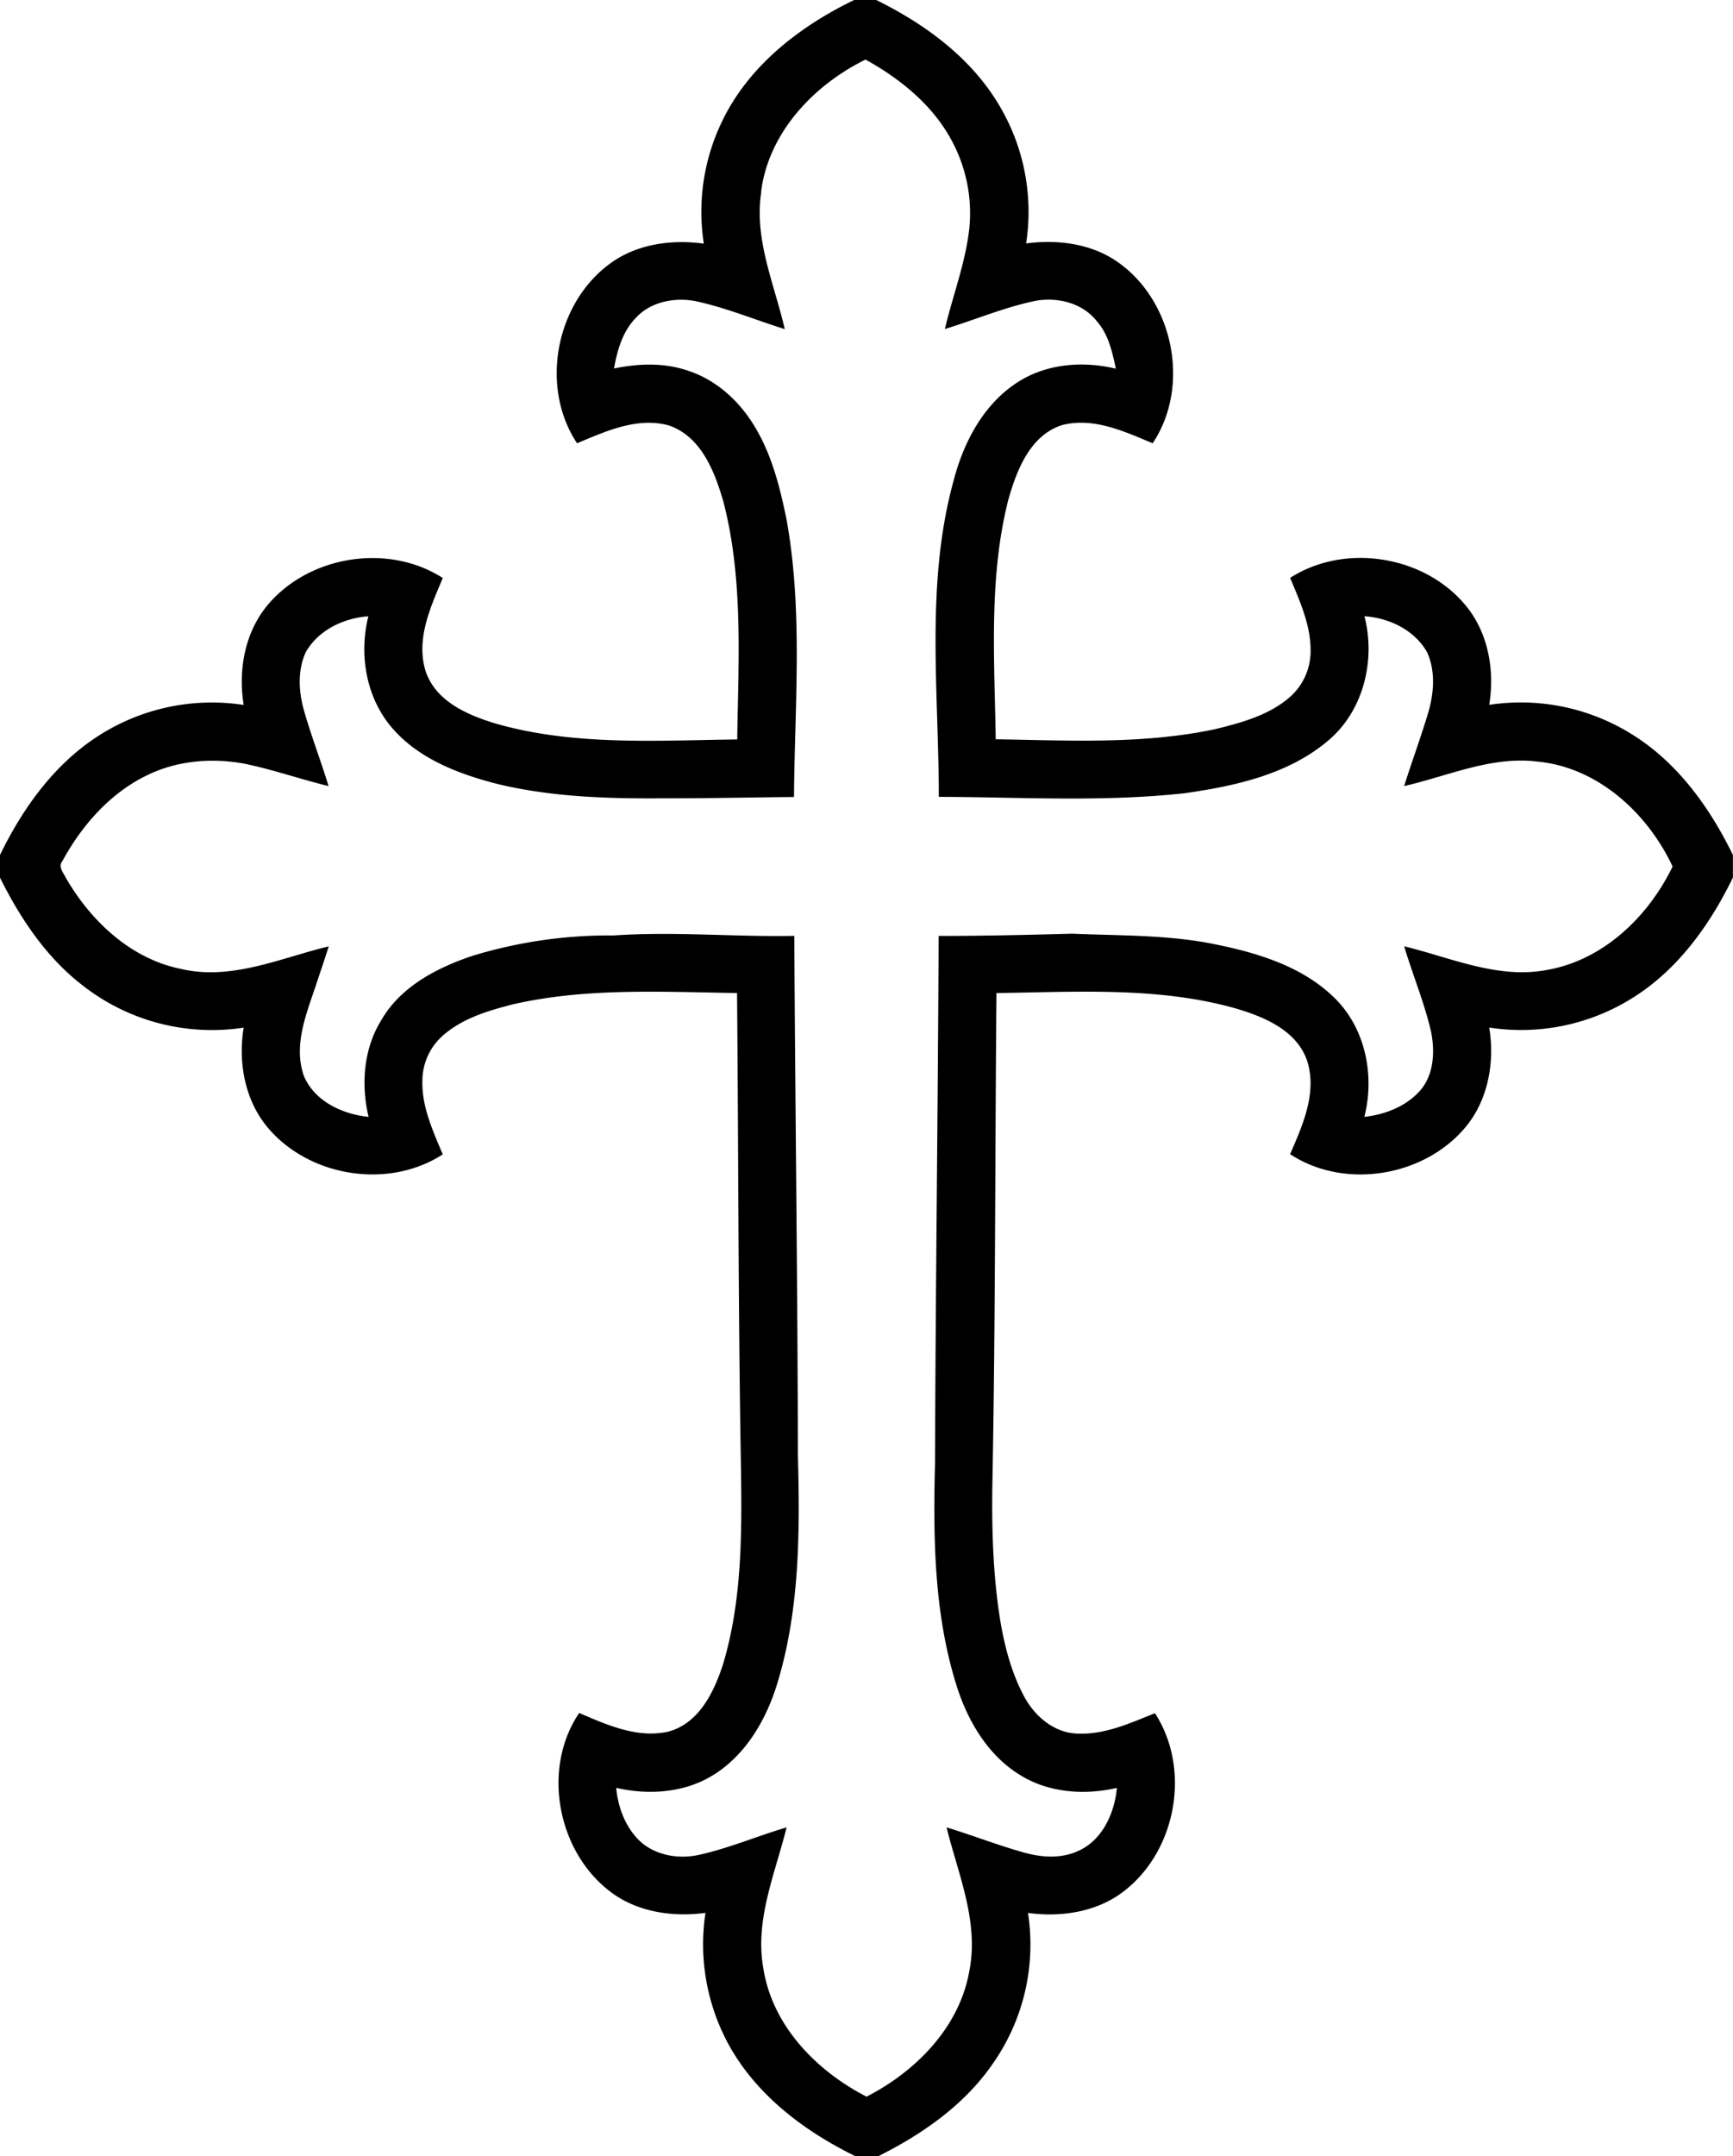 <?xml version="1.0"?>
<svg xmlns="http://www.w3.org/2000/svg" id="Warstwa_1" data-name="Warstwa 1" viewBox="0 0 480 597" width="480" height="597"><path d="M302.45,98h6.25c13.12,6.47,25.5,15.41,33.35,28a57.53,57.53,0,0,1,8.16,39.4c8.86-1.18,18.42.07,25.79,5.45,15.15,10.95,19.72,34.22,9.26,49.88-7.87-3.3-16.53-7.32-25.22-5-8.78,2.92-12.43,12.45-14.75,20.59-5.5,21.67-3.83,44.24-3.5,66.36,20.35.32,41,1.47,61-2.85,7.1-1.75,14.51-3.78,20.21-8.61A16.94,16.94,0,0,0,429,278c0-7.06-3-13.6-5.66-20,15.25-9.81,37.44-6.17,48.82,7.88,6.13,7.56,7.85,17.83,6.32,27.27a58.08,58.08,0,0,1,39.27,8c12.75,7.79,21.77,20.33,28.23,33.57v6.23c-6.46,13.33-15.55,25.92-28.4,33.71a58,58,0,0,1-39.1,7.84c1.6,9.75-.34,20.41-6.93,28-11.57,13.4-33.31,16.86-48.22,7.05,3.47-8,7.51-16.95,4.74-25.78C425.17,383.2,416,379.46,408,377.13c-21.47-6-44-4.46-66-4.19-.41,45-.27,90.08-1.12,135.11-.23,13,.12,26.11,2.23,39,1.26,7.33,3.22,14.63,6.84,21.17,2.89,5.1,8,9.38,14,9.73,7.73.51,14.94-2.82,21.94-5.62,10,15.39,6,37.84-8.36,49.1-7.48,5.94-17.54,7.46-26.8,6.2a57.41,57.41,0,0,1-9.93,42c-7.84,11.29-19.42,19.3-31.57,25.37h-6.27c-14.32-7-27.73-17.12-35.39-31.39a57.92,57.92,0,0,1-6.17-36c-9,1.21-18.79-.16-26.22-5.76-14.79-11.08-19.22-34.13-8.76-49.58,7.72,3.31,16.17,7.11,24.73,5.15,8.55-2.33,12.7-11.11,15.18-18.86,5.15-17.32,5.17-35.63,4.91-53.54-.79-44-.69-88.06-1.1-132.08-20.68-.3-41.69-1.52-62,3.11-6.87,1.76-14,3.85-19.44,8.64A16.69,16.69,0,0,0,183,396.94c-.28,7.31,2.87,14.09,5.63,20.67-14.94,9.69-36.61,6.31-48.19-7.09-6.6-7.61-8.55-18.28-6.95-28A58.06,58.06,0,0,1,89,370.92C78.87,363.16,71.64,352.33,66,341v-6.28C72.42,321.5,81.43,309,94.14,301.18a58.06,58.06,0,0,1,39.36-8c-1.64-9.93.43-20.81,7.3-28.44,11.67-13.07,33-16.24,47.84-6.71-3.39,8.08-7.55,17-4.71,25.92,2.85,8.32,11.71,12.08,19.49,14.42,21.68,6.18,44.5,4.62,66.77,4.36.33-22,1.73-44.37-3.83-65.85-2.43-8.33-6.13-18-15.1-21.09-8.76-2.4-17.49,1.61-25.43,4.94C215.46,205.1,219.92,182,234.94,171c7.4-5.45,17-6.77,26-5.54a57.46,57.46,0,0,1,4.88-33.49c7.31-15.55,21.5-26.58,36.66-33.92m-25.62,53.07c-2.06,13.12,3.63,25.53,6.5,38-7.93-2.47-15.64-5.67-23.75-7.53-6-1.46-13.12-.32-17.46,4.38-3.71,3.77-5.19,9-6.08,14.06,6.64-1.4,13.75-1.65,20.26.53,7.69,2.42,14.05,8.07,18.27,14.84,5.06,8,7.4,17.33,9.27,26.51,4.57,25.36,2.24,51.17,2.05,76.75-12.29.12-24.57.39-36.85.37-15.1.1-30.33-.4-45.08-3.92-10.74-2.73-21.85-6.89-29.31-15.48-7.29-8.39-9.31-20.4-6.65-31-6.86.5-13.92,3.83-17.37,10-2.29,5.07-1.93,10.92-.44,16.17,2,7,4.66,13.86,6.79,20.85-7.88-1.93-15.56-4.64-23.52-6.25-8.74-1.56-18-.86-26.13,2.95-10.54,4.87-18.62,14-24.07,24.05-1.26,1.51.17,3.06.84,4.45,6.89,12.05,18,22.57,31.93,25.4,14,3.32,27.59-3,41-6.23-1.12,3.53-2.31,7-3.49,10.55-2.68,8.09-6.42,16.86-3.37,25.4,3,7,10.72,10.54,17.89,11.26-2.13-8.91-1.4-18.83,3.5-26.74,5.34-9.31,15.37-14.51,25.2-17.83A129.65,129.65,0,0,1,236,357c16.64-1.15,33.3.43,50,.11.26,48,.91,95.93,1,143.9.57,21.42.52,43.35-6,64-3.16,9.91-9,19.55-18.18,24.88C255,594.44,245.37,595,236.67,593c.51,5.44,2.56,10.91,6.56,14.74,4.32,4,10.74,5.06,16.37,3.81,8.29-1.83,16.14-5.2,24.27-7.61-3.17,12.81-8.89,25.7-6.42,39.16,2.52,15.85,14.73,28.3,28.56,35.4,13.67-7,25.77-19.23,28.48-34.84,2.69-13.64-3.1-26.74-6.32-39.72,7,2.13,13.84,4.81,20.89,6.81,5.19,1.55,11,2,16-.47,6.46-3.13,9.66-10.45,10.29-17.27-8.94,2.07-18.86,1.38-26.78-3.54-9.14-5.57-14.78-15.39-17.82-25.41-6.08-19.71-6.29-40.58-5.77-61,.15-48.65.8-97.29,1-145.93,12.35,0,24.69-.28,37-.62,13.32.58,26.76.25,39.88,3,12,2.44,24.51,6.32,33.28,15.3,8.19,8.44,10.62,21.21,7.75,32.42,5.39-.61,10.86-2.6,14.73-6.53,4.54-4.37,4.94-11.4,3.71-17.23-1.86-8-5.06-15.61-7.41-23.47,13,3.16,26,9.15,39.59,6.54,15.59-2.72,28.05-14.77,34.76-28.63-6.9-14.73-20.69-27.48-37.44-29.05-12.77-1.58-24.75,4-36.92,6.78,2.13-6.75,4.59-13.39,6.63-20.17,1.62-5.45,2.14-11.56-.26-16.86-3.45-6.17-10.5-9.52-17.36-10,3.15,12.15-.24,26.17-10,34.4-11.05,9.4-25.81,12.62-39.82,14.61-22.6,2.48-45.39,1.08-68.07,1,0-29.21-3.78-59.12,4.14-87.7,2.75-10.55,8.28-21.06,17.69-27.09,8-5.17,18.13-5.94,27.21-3.75-1-4.59-2-9.41-5.21-13.06-4.1-5.34-11.54-7-17.88-5.55-8.3,1.82-16.16,5.15-24.27,7.62,2.2-9.33,5.75-18.37,6.78-28a42.22,42.22,0,0,0-4.76-23.92c-5.26-10-14.31-17.3-24-22.68-14.34,7.06-26.83,20.19-28.92,36.55Z" transform="translate(-66 -98)"/></svg>
